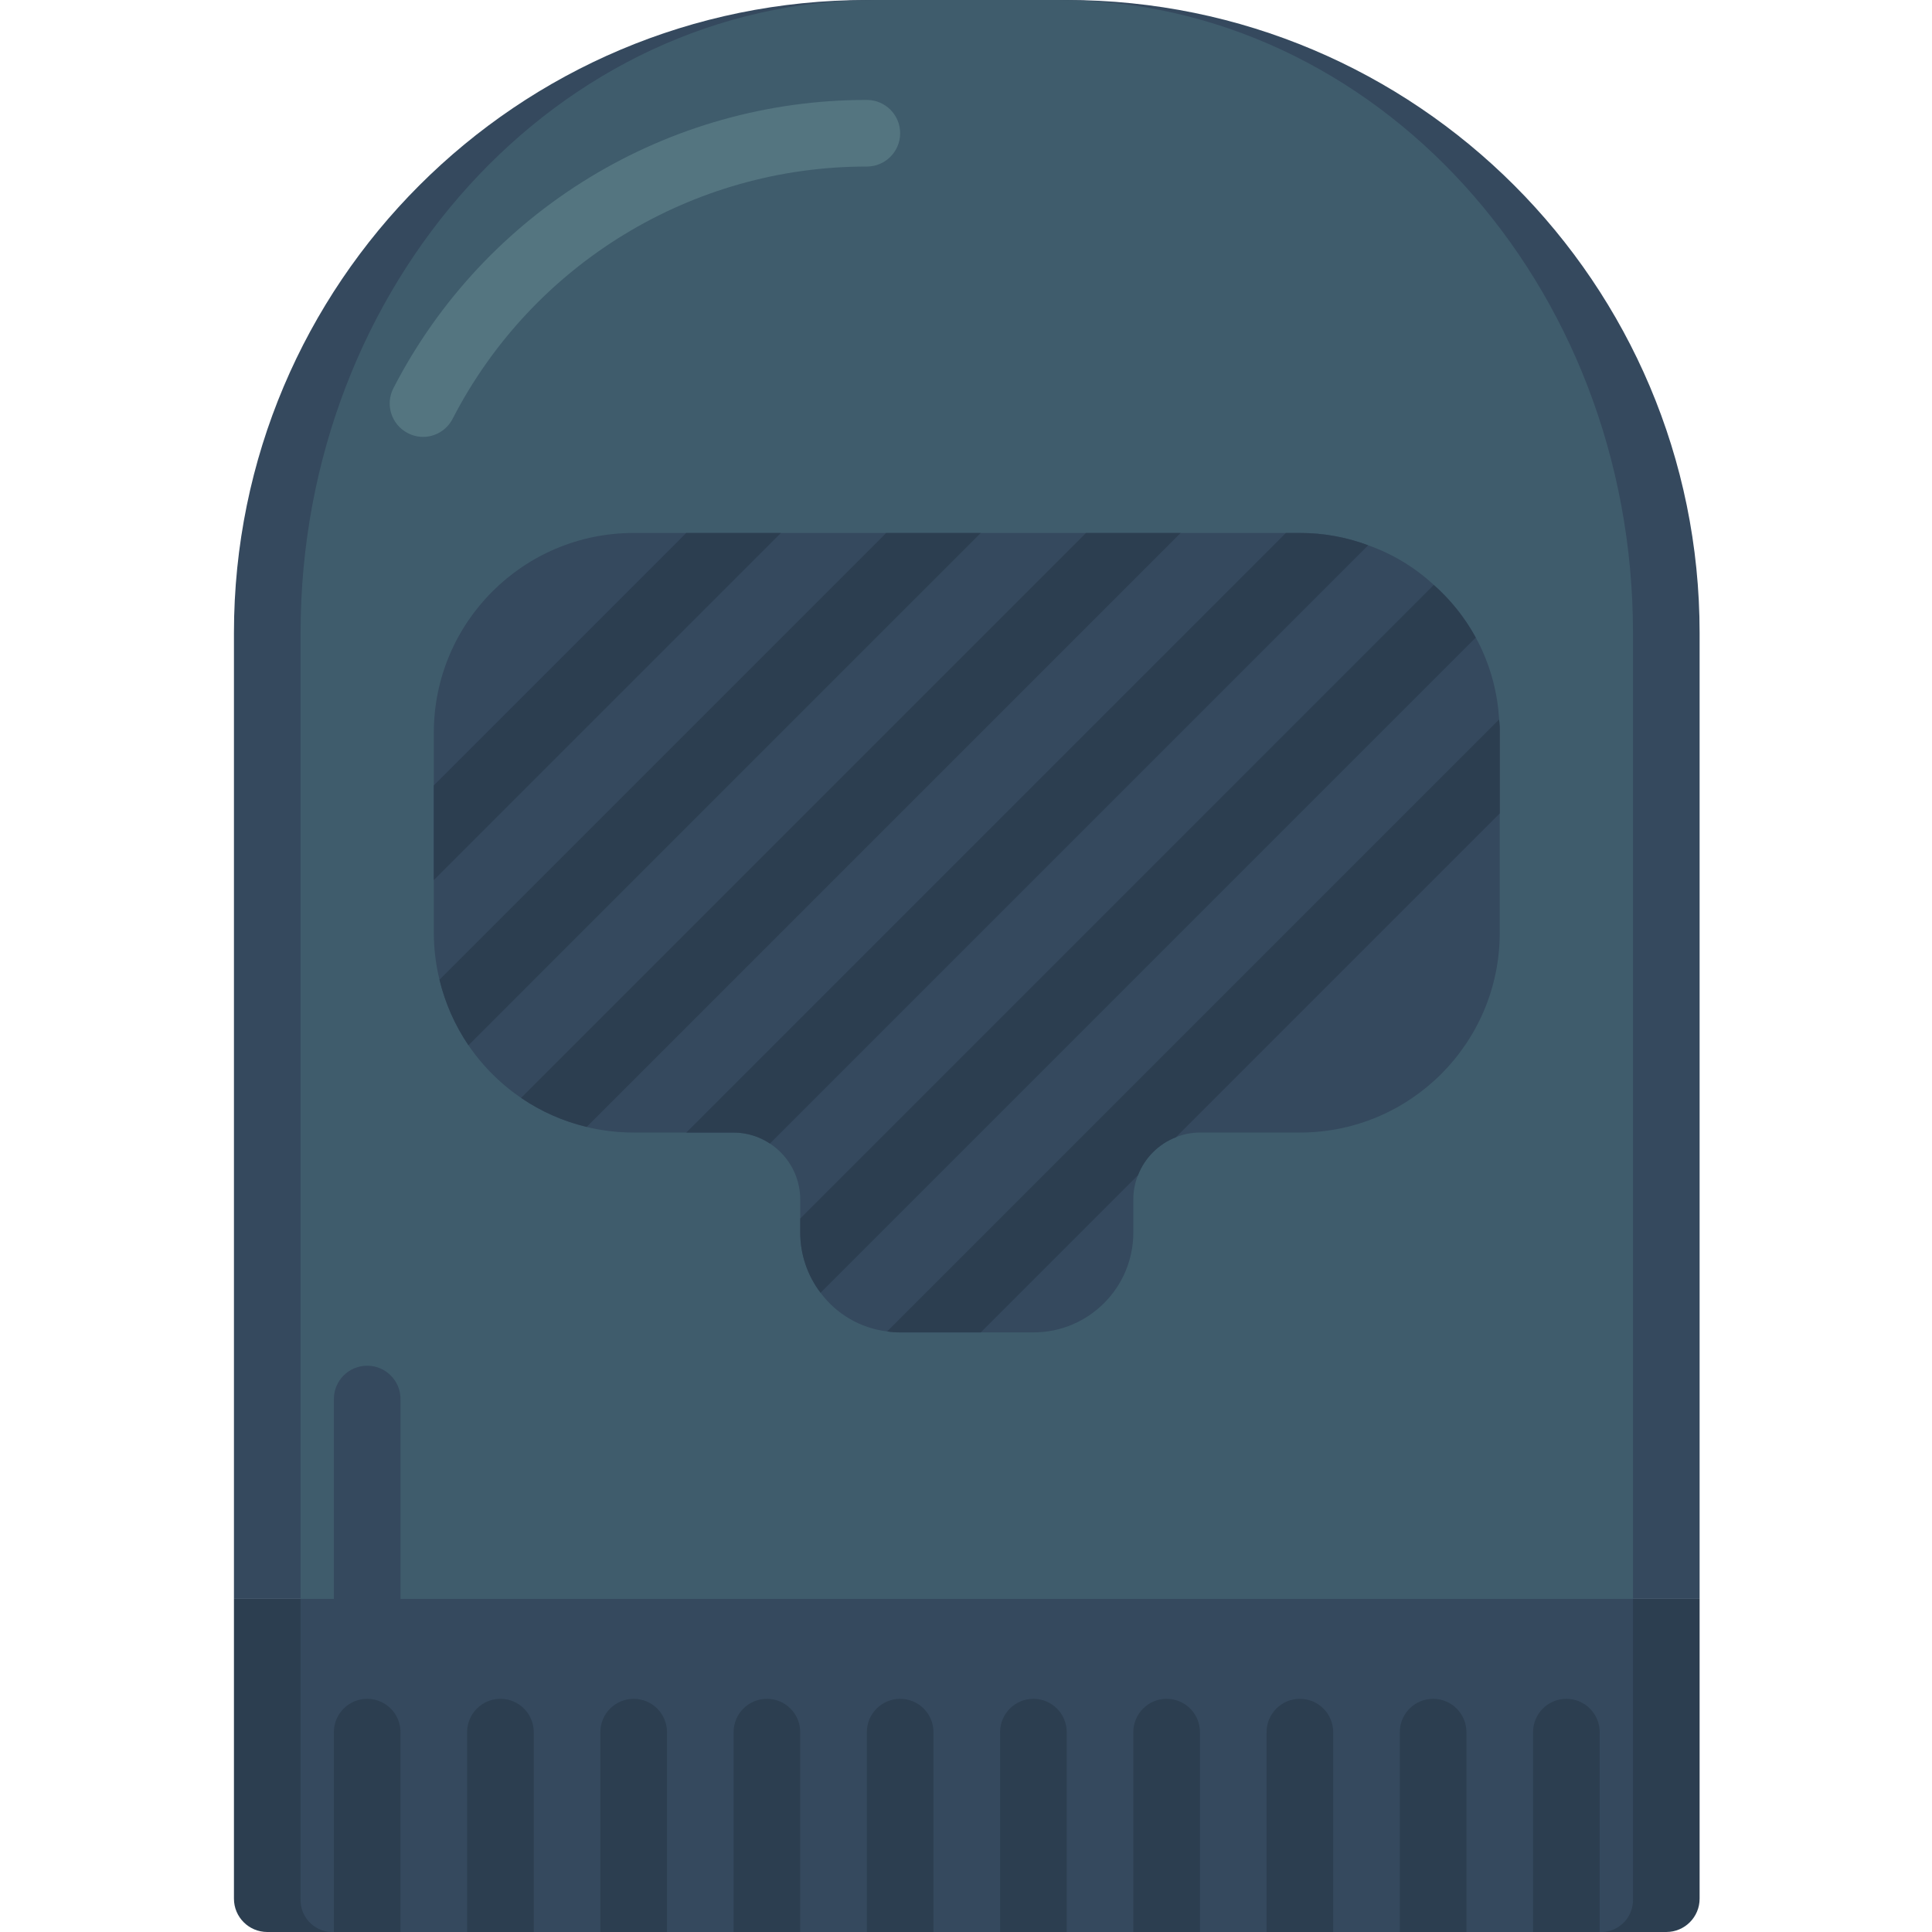 <svg height="512pt" viewBox="-61 0 511 512" width="512pt" xmlns="http://www.w3.org/2000/svg"><path d="m388.914 423.723v79.449c0 4.875-3.953 8.828-8.828 8.828h-370.758c-4.875 0-8.828-3.953-8.828-8.828v-79.449zm0 0" fill="#2c3e50"/><path d="m371.258 423.723v79.449c.195 4.645-3.383 8.582-8.023 8.828h-337.055c-4.641-.246-8.219-4.184-8.023-8.828v-79.449zm0 0" fill="#35495e"/><path d="m388.914 167.723v256h-388.414v-256c0-92.629 75.094-167.723 167.723-167.723h52.969c92.629 0 167.723 75.094 167.723 167.723zm0 0" fill="#35495e"/><path d="m371.258 167.723v256h-353.102v-256c0-92.602 68.289-167.723 152.477-167.723h48.148c84.188 0 152.477 75.121 152.477 167.723zm0 0" fill="#3f5c6c"/><path d="m50.586 115.781c-1.41-.008-2.801-.359-4.051-1.023-4.324-2.246-6.012-7.57-3.77-11.898 24.195-46.965 72.629-76.449 125.457-76.375 4.875 0 8.828 3.949 8.828 8.824 0 4.879-3.953 8.828-8.828 8.828-46.238-.051-88.621 25.77-109.789 66.879-1.516 2.93-4.543 4.77-7.848 4.766zm0 0" fill="#547580"/><g fill="#2c3e50"><path d="m44.637 459.035v52.965h-17.652v-52.965c0-4.875 3.949-8.828 8.824-8.828 4.879 0 8.828 3.953 8.828 8.828zm0 0"/><path d="m79.949 459.035v52.965h-17.656v-52.965c0-4.875 3.953-8.828 8.828-8.828s8.828 3.953 8.828 8.828zm0 0"/><path d="m115.258 459.035v52.965h-17.656v-52.965c0-4.875 3.953-8.828 8.828-8.828s8.828 3.953 8.828 8.828zm0 0"/><path d="m150.57 459.035v52.965h-17.656v-52.965c0-4.875 3.953-8.828 8.828-8.828s8.828 3.953 8.828 8.828zm0 0"/><path d="m185.879 459.035v52.965h-17.656v-52.965c0-4.875 3.953-8.828 8.828-8.828s8.828 3.953 8.828 8.828zm0 0"/><path d="m221.191 459.035v52.965h-17.656v-52.965c0-4.875 3.953-8.828 8.828-8.828s8.828 3.953 8.828 8.828zm0 0"/><path d="m256.5 459.035v52.965h-17.656v-52.965c0-4.875 3.953-8.828 8.828-8.828s8.828 3.953 8.828 8.828zm0 0"/><path d="m291.809 459.035v52.965h-17.652v-52.965c0-4.875 3.949-8.828 8.828-8.828 4.875 0 8.824 3.953 8.824 8.828zm0 0"/><path d="m327.121 459.035v52.965h-17.656v-52.965c0-4.875 3.953-8.828 8.828-8.828s8.828 3.953 8.828 8.828zm0 0"/><path d="m362.43 459.035v52.965h-17.652v-52.965c0-4.875 3.949-8.828 8.824-8.828 4.879 0 8.828 3.953 8.828 8.828zm0 0"/></g><path d="m335.949 194.207v52.965c0 29.254-23.715 52.965-52.965 52.965h-26.484c-2.18 0-4.336.422-6.355 1.238-4.617 1.793-8.27 5.445-10.062 10.062-.816 2.02-1.238 4.176-1.238 6.355v8.828c0 14.625-11.855 26.48-26.48 26.48h-35.312c-1.152 0-2.301-.086-3.441-.262-7.039-.848-13.422-4.551-17.656-10.242-3.492-4.594-5.387-10.207-5.383-15.977v-8.828c-.074-9.719-7.938-17.582-17.656-17.656h-26.484c-17.523.02-33.918-8.645-43.785-23.129-3.582-5.285-6.184-11.176-7.68-17.387-.996-4.074-1.5-8.254-1.5-12.449v-52.965c0-29.254 23.715-52.965 52.965-52.965h176.555c6.18-.008 12.309 1.098 18.094 3.266 6.453 2.277 12.371 5.855 17.391 10.504 10.305 9.098 16.539 21.941 17.305 35.664.148 1.172.207 2.352.176 3.531zm0 0" fill="#35495e"/><path d="m145.449 141.242-91.984 91.984v-25.07l66.914-66.914zm0 0" fill="#2c3e50"/><path d="m198.414 141.242-135.77 135.766c-3.582-5.285-6.184-11.176-7.68-17.387l118.379-118.379zm0 0" fill="#2c3e50"/><path d="m251.379 141.242-157.395 157.395c-6.219-1.477-12.109-4.078-17.391-7.68l149.715-149.715zm0 0" fill="#2c3e50"/><path d="m301.078 144.508-158.543 158.543c-2.852-1.898-6.195-2.91-9.621-2.914h-12.535l158.895-158.895h3.711c6.18-.008 12.309 1.098 18.094 3.266zm0 0" fill="#2c3e50"/><path d="m329.594 168.961-173.641 173.637c-3.492-4.594-5.387-10.207-5.383-15.977v-3.707l167.898-167.902c4.484 3.977 8.246 8.695 11.125 13.949zm0 0" fill="#2c3e50"/><path d="m335.949 194.207v21.363l-85.805 85.805c-4.617 1.793-8.27 5.445-10.062 10.062l-41.668 41.664h-21.363c-1.152 0-2.301-.086-3.441-.262l162.164-162.164c.148 1.172.207 2.352.176 3.531zm0 0" fill="#2c3e50"/><path d="m35.809 432.551c-4.875 0-8.824-3.953-8.824-8.828v-52.965c0-4.875 3.949-8.828 8.824-8.828 4.879 0 8.828 3.953 8.828 8.828v52.965c0 4.875-3.949 8.828-8.828 8.828zm0 0" fill="#35495e"/></svg>